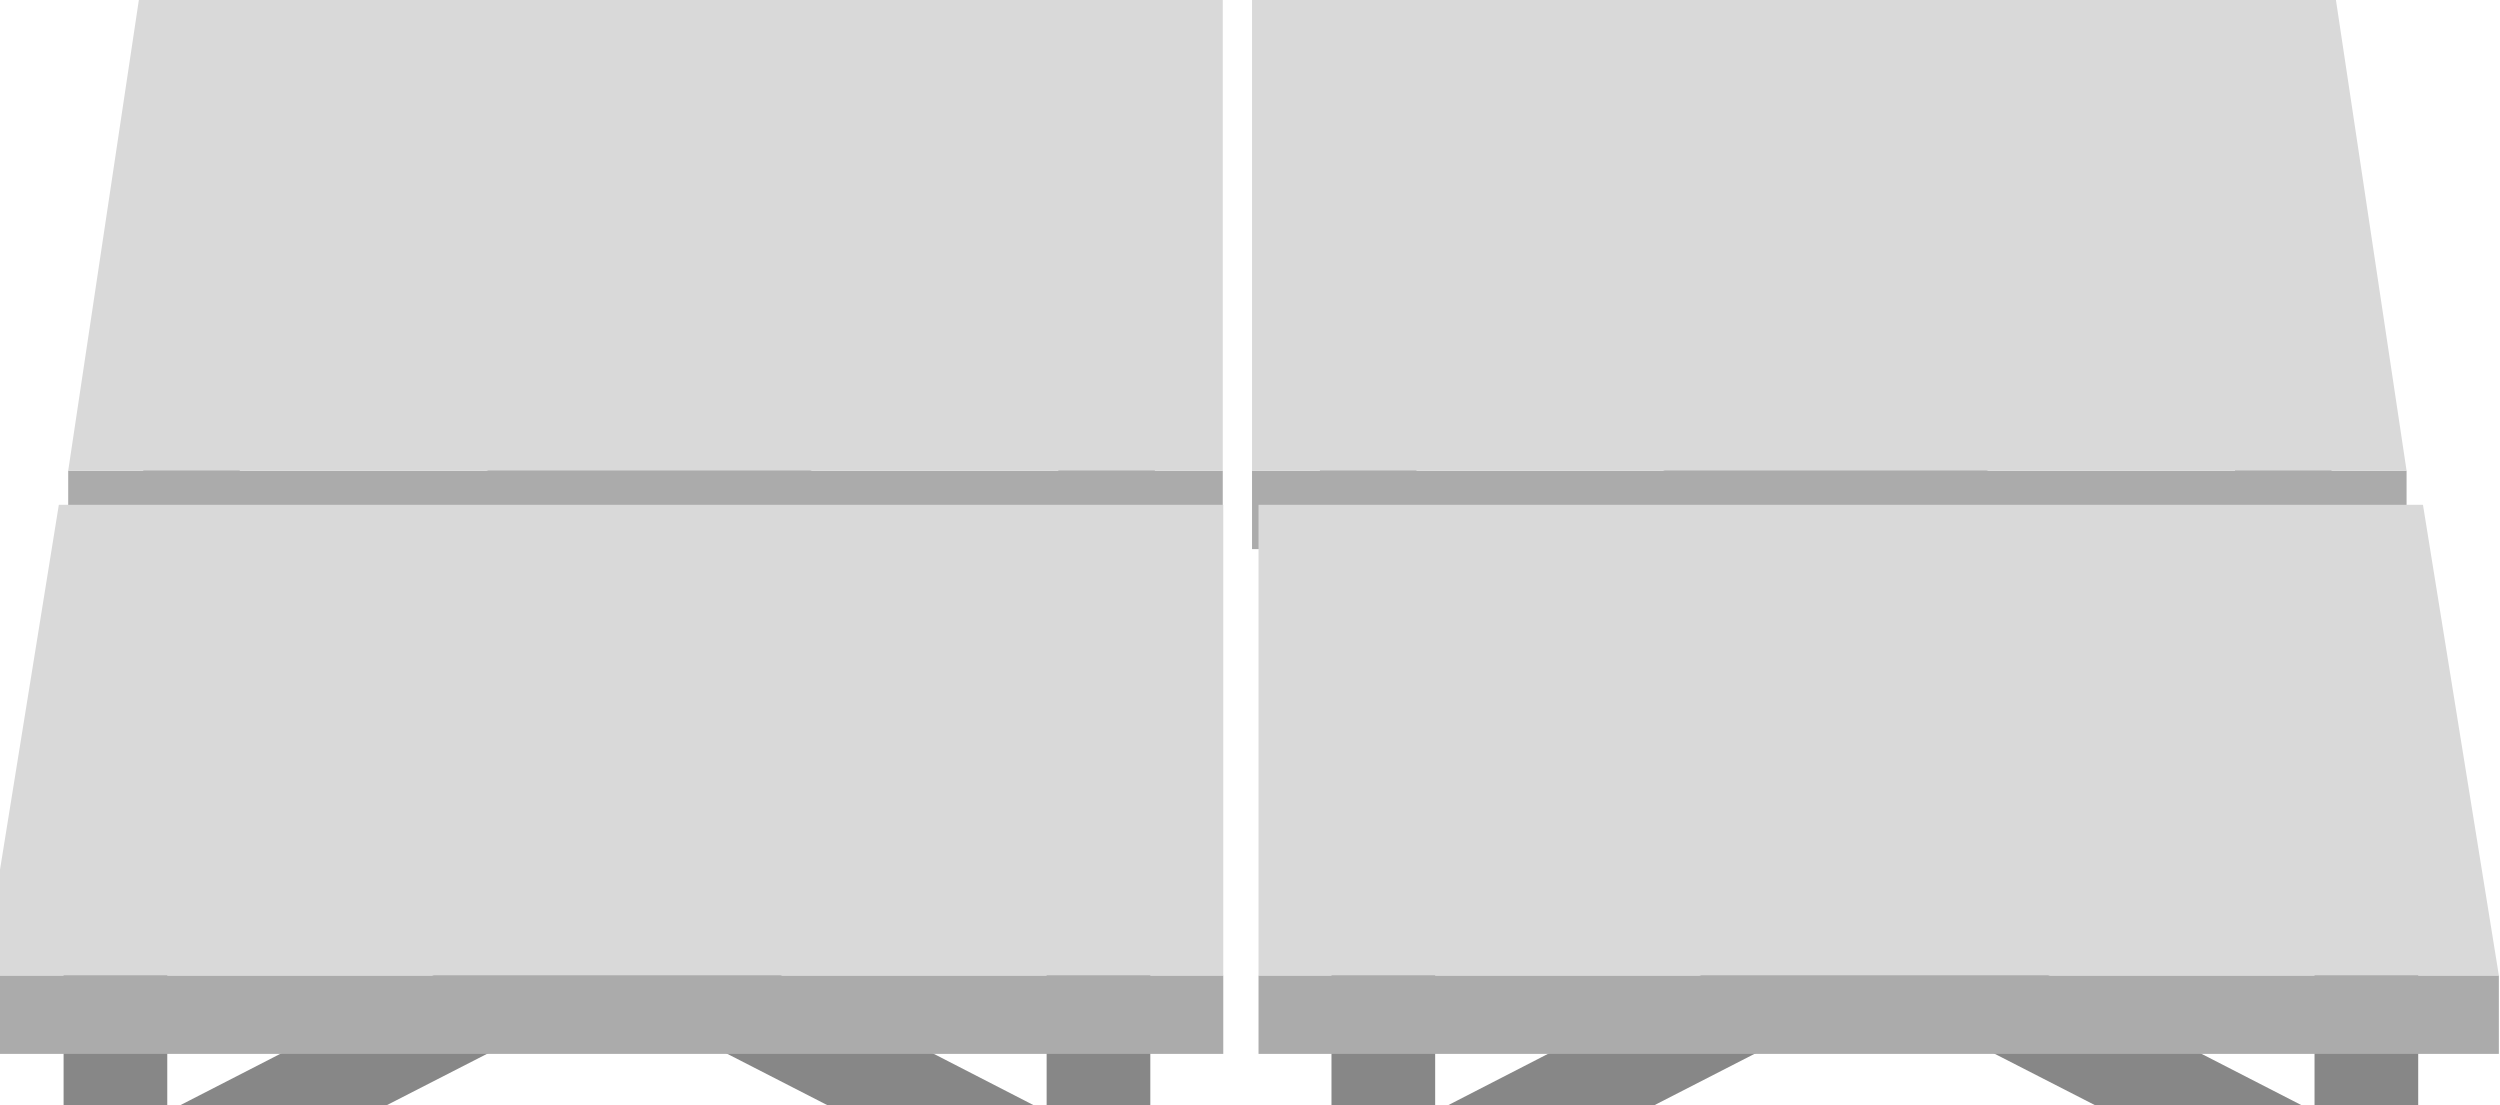 <svg width="733" height="324" viewBox="0 0 733 324" fill="none" xmlns="http://www.w3.org/2000/svg">
<path d="M175.975 135L190.124 111.617L310.302 178L310.302 209L175.975 135Z" fill="#878787"/>
<path d="M310.302 102H338.599V250H310.302V102Z" fill="#878787"/>
<path d="M204.108 135.383L189.96 112L70.305 178V209L204.108 135.383Z" fill="#878787"/>
<path d="M42.008 102H70.305V250H42.008V102Z" fill="#878787"/>
<path d="M20 138H358.511V161H20V138Z" fill="#ABABAB"/>
<path d="M40.712 0H358.511V138H20L40.712 0Z" fill="#D9D9D9"/>
<path d="M549.632 135L535.484 111.617L415.305 178L415.305 209L549.632 135Z" fill="#878787"/>
<path d="M415.305 102H387.009V250H415.305V102Z" fill="#878787"/>
<path d="M521.499 135.383L535.648 112L655.302 178V209L521.499 135.383Z" fill="#878787"/>
<path d="M683.599 102H655.302V250H683.599V102Z" fill="#878787"/>
<path d="M705.607 138H367.096V161H705.607V138Z" fill="#ABABAB"/>
<path d="M684.896 0H367.096V138H705.607L684.896 0Z" fill="#D9D9D9"/>
<path d="M162.565 283L177.764 259.617L306.873 326L306.873 357L162.565 283Z" fill="#878787"/>
<path d="M306.873 250H337.272V398H306.873V250Z" fill="#878787"/>
<path d="M192.788 283.383L177.588 260L49.043 326V357L192.788 283.383Z" fill="#878787"/>
<path d="M18.644 250H49.043V398H18.644V250Z" fill="#878787"/>
<path d="M-5 286H358.664V309H-5V286Z" fill="#ABABAB"/>
<path d="M17.251 148H358.664V286H-5L17.251 148Z" fill="#D9D9D9"/>
<path d="M565.099 283L549.9 259.617L420.791 326L420.791 357L565.099 283Z" fill="#878787"/>
<path d="M420.791 250H390.392V398H420.791V250Z" fill="#878787"/>
<path d="M534.876 283.383L550.075 260L678.621 326V357L534.876 283.383Z" fill="#878787"/>
<path d="M709.02 250H678.621V398H709.02V250Z" fill="#878787"/>
<path d="M732.664 286H369V309H732.664V286Z" fill="#ABABAB"/>
<path d="M710.413 148H369V286H732.664L710.413 148Z" fill="#D9D9D9"/>
</svg>
